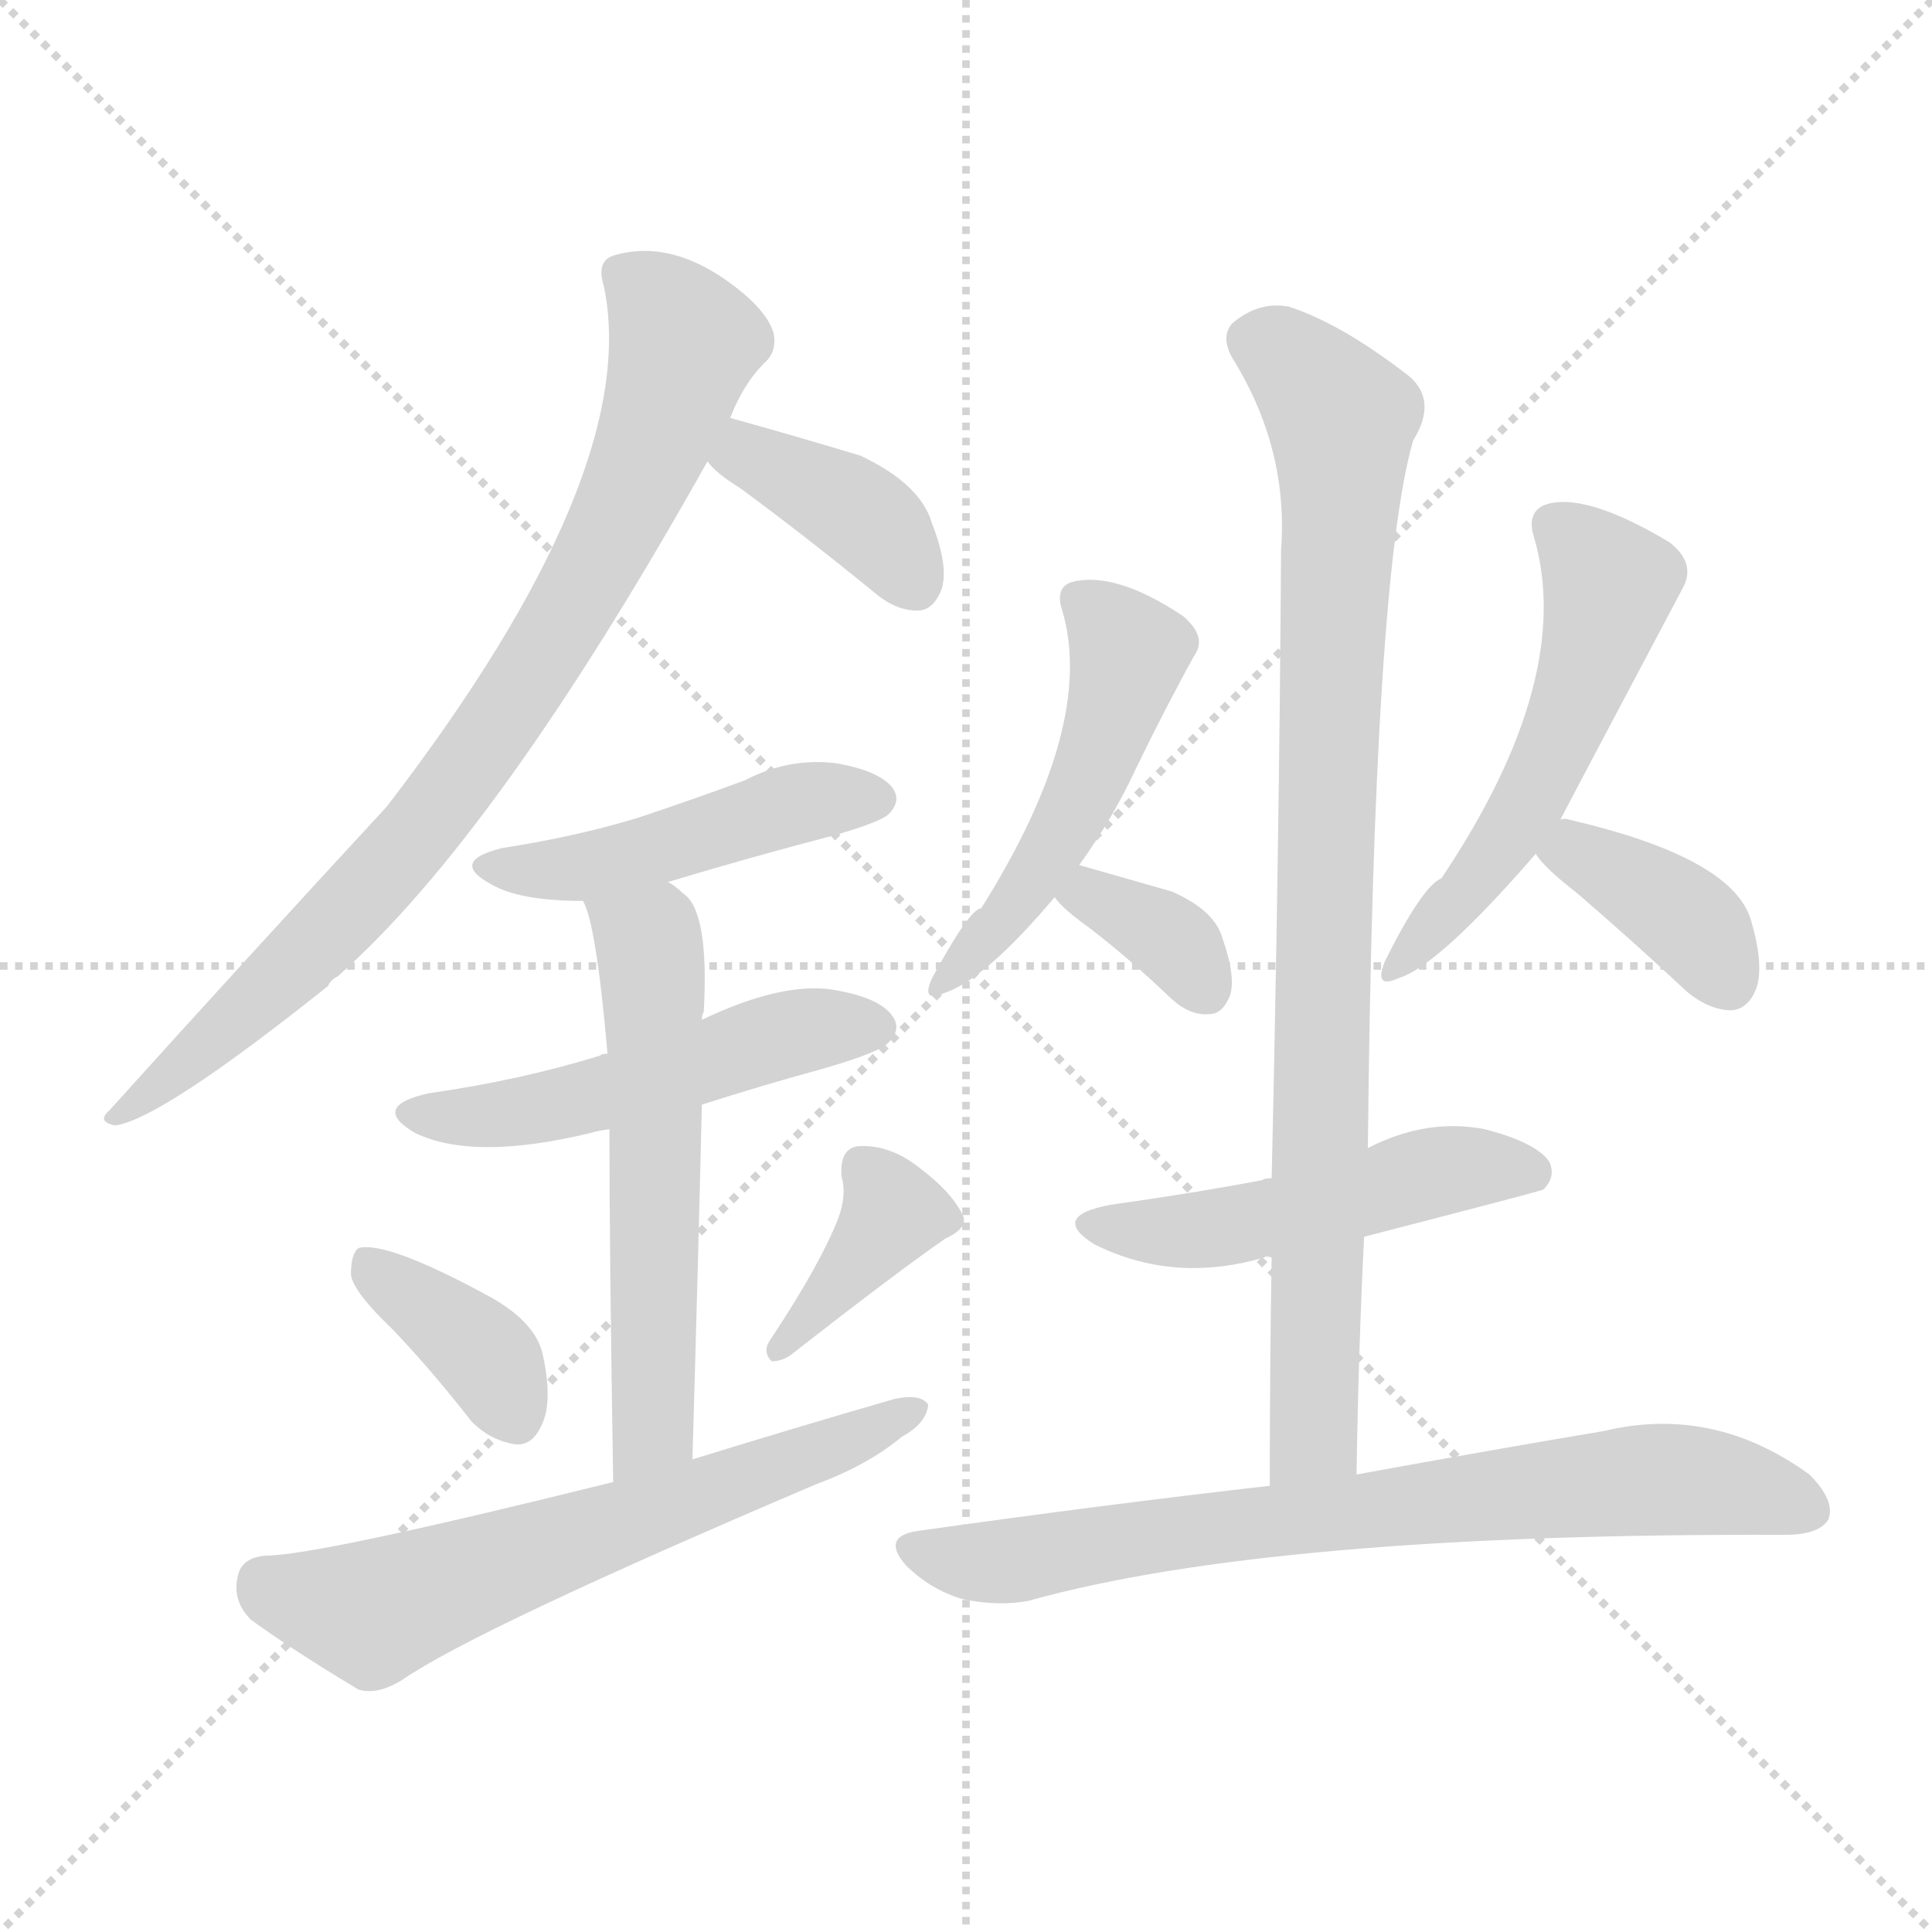 <svg version="1.1" viewBox="0 0 1024 1024" xmlns="http://www.w3.org/2000/svg">
  <g stroke="lightgray" stroke-dasharray="1,1" stroke-width="1" transform="scale(4, 4)">
    <line x1="0" y1="0" x2="256" y2="256"></line>
    <line x1="256" y1="0" x2="0" y2="256"></line>
    <line x1="128" y1="0" x2="128" y2="256"></line>
    <line x1="0" y1="128" x2="256" y2="128"></line>
  </g>
<g transform="scale(1, -1) translate(0, -900)">
   <style type="text/css">
    @keyframes keyframes0 {
      from {
       stroke: blue;
       stroke-dashoffset: 822;
       stroke-width: 128;
       }
       73% {
       animation-timing-function: step-end;
       stroke: blue;
       stroke-dashoffset: 0;
       stroke-width: 128;
       }
       to {
       stroke: black;
       stroke-width: 1024;
       }
       }
       #make-me-a-hanzi-animation-0 {
         animation: keyframes0 0.919s both;
         animation-delay: 0s;
         animation-timing-function: linear;
       }
    @keyframes keyframes1 {
      from {
       stroke: blue;
       stroke-dashoffset: 382;
       stroke-width: 128;
       }
       55% {
       animation-timing-function: step-end;
       stroke: blue;
       stroke-dashoffset: 0;
       stroke-width: 128;
       }
       to {
       stroke: black;
       stroke-width: 1024;
       }
       }
       #make-me-a-hanzi-animation-1 {
         animation: keyframes1 0.561s both;
         animation-delay: 0.919s;
         animation-timing-function: linear;
       }
    @keyframes keyframes2 {
      from {
       stroke: blue;
       stroke-dashoffset: 463;
       stroke-width: 128;
       }
       60% {
       animation-timing-function: step-end;
       stroke: blue;
       stroke-dashoffset: 0;
       stroke-width: 128;
       }
       to {
       stroke: black;
       stroke-width: 1024;
       }
       }
       #make-me-a-hanzi-animation-2 {
         animation: keyframes2 0.627s both;
         animation-delay: 1.48s;
         animation-timing-function: linear;
       }
    @keyframes keyframes3 {
      from {
       stroke: blue;
       stroke-dashoffset: 503;
       stroke-width: 128;
       }
       62% {
       animation-timing-function: step-end;
       stroke: blue;
       stroke-dashoffset: 0;
       stroke-width: 128;
       }
       to {
       stroke: black;
       stroke-width: 1024;
       }
       }
       #make-me-a-hanzi-animation-3 {
         animation: keyframes3 0.659s both;
         animation-delay: 2.107s;
         animation-timing-function: linear;
       }
    @keyframes keyframes4 {
      from {
       stroke: blue;
       stroke-dashoffset: 573;
       stroke-width: 128;
       }
       65% {
       animation-timing-function: step-end;
       stroke: blue;
       stroke-dashoffset: 0;
       stroke-width: 128;
       }
       to {
       stroke: black;
       stroke-width: 1024;
       }
       }
       #make-me-a-hanzi-animation-4 {
         animation: keyframes4 0.716s both;
         animation-delay: 2.766s;
         animation-timing-function: linear;
       }
    @keyframes keyframes5 {
      from {
       stroke: blue;
       stroke-dashoffset: 372;
       stroke-width: 128;
       }
       55% {
       animation-timing-function: step-end;
       stroke: blue;
       stroke-dashoffset: 0;
       stroke-width: 128;
       }
       to {
       stroke: black;
       stroke-width: 1024;
       }
       }
       #make-me-a-hanzi-animation-5 {
         animation: keyframes5 0.553s both;
         animation-delay: 3.482s;
         animation-timing-function: linear;
       }
    @keyframes keyframes6 {
      from {
       stroke: blue;
       stroke-dashoffset: 379;
       stroke-width: 128;
       }
       55% {
       animation-timing-function: step-end;
       stroke: blue;
       stroke-dashoffset: 0;
       stroke-width: 128;
       }
       to {
       stroke: black;
       stroke-width: 1024;
       }
       }
       #make-me-a-hanzi-animation-6 {
         animation: keyframes6 0.558s both;
         animation-delay: 4.035s;
         animation-timing-function: linear;
       }
    @keyframes keyframes7 {
      from {
       stroke: blue;
       stroke-dashoffset: 624;
       stroke-width: 128;
       }
       67% {
       animation-timing-function: step-end;
       stroke: blue;
       stroke-dashoffset: 0;
       stroke-width: 128;
       }
       to {
       stroke: black;
       stroke-width: 1024;
       }
       }
       #make-me-a-hanzi-animation-7 {
         animation: keyframes7 0.758s both;
         animation-delay: 4.593s;
         animation-timing-function: linear;
       }
    @keyframes keyframes8 {
      from {
       stroke: blue;
       stroke-dashoffset: 493;
       stroke-width: 128;
       }
       62% {
       animation-timing-function: step-end;
       stroke: blue;
       stroke-dashoffset: 0;
       stroke-width: 128;
       }
       to {
       stroke: black;
       stroke-width: 1024;
       }
       }
       #make-me-a-hanzi-animation-8 {
         animation: keyframes8 0.651s both;
         animation-delay: 5.351s;
         animation-timing-function: linear;
       }
    @keyframes keyframes9 {
      from {
       stroke: blue;
       stroke-dashoffset: 346;
       stroke-width: 128;
       }
       53% {
       animation-timing-function: step-end;
       stroke: blue;
       stroke-dashoffset: 0;
       stroke-width: 128;
       }
       to {
       stroke: black;
       stroke-width: 1024;
       }
       }
       #make-me-a-hanzi-animation-9 {
         animation: keyframes9 0.532s both;
         animation-delay: 6.002s;
         animation-timing-function: linear;
       }
    @keyframes keyframes10 {
      from {
       stroke: blue;
       stroke-dashoffset: 533;
       stroke-width: 128;
       }
       63% {
       animation-timing-function: step-end;
       stroke: blue;
       stroke-dashoffset: 0;
       stroke-width: 128;
       }
       to {
       stroke: black;
       stroke-width: 1024;
       }
       }
       #make-me-a-hanzi-animation-10 {
         animation: keyframes10 0.684s both;
         animation-delay: 6.534s;
         animation-timing-function: linear;
       }
    @keyframes keyframes11 {
      from {
       stroke: blue;
       stroke-dashoffset: 376;
       stroke-width: 128;
       }
       55% {
       animation-timing-function: step-end;
       stroke: blue;
       stroke-dashoffset: 0;
       stroke-width: 128;
       }
       to {
       stroke: black;
       stroke-width: 1024;
       }
       }
       #make-me-a-hanzi-animation-11 {
         animation: keyframes11 0.556s both;
         animation-delay: 7.218s;
         animation-timing-function: linear;
       }
    @keyframes keyframes12 {
      from {
       stroke: blue;
       stroke-dashoffset: 493;
       stroke-width: 128;
       }
       62% {
       animation-timing-function: step-end;
       stroke: blue;
       stroke-dashoffset: 0;
       stroke-width: 128;
       }
       to {
       stroke: black;
       stroke-width: 1024;
       }
       }
       #make-me-a-hanzi-animation-12 {
         animation: keyframes12 0.651s both;
         animation-delay: 7.774s;
         animation-timing-function: linear;
       }
    @keyframes keyframes13 {
      from {
       stroke: blue;
       stroke-dashoffset: 882;
       stroke-width: 128;
       }
       74% {
       animation-timing-function: step-end;
       stroke: blue;
       stroke-dashoffset: 0;
       stroke-width: 128;
       }
       to {
       stroke: black;
       stroke-width: 1024;
       }
       }
       #make-me-a-hanzi-animation-13 {
         animation: keyframes13 0.968s both;
         animation-delay: 8.425s;
         animation-timing-function: linear;
       }
    @keyframes keyframes14 {
      from {
       stroke: blue;
       stroke-dashoffset: 737;
       stroke-width: 128;
       }
       71% {
       animation-timing-function: step-end;
       stroke: blue;
       stroke-dashoffset: 0;
       stroke-width: 128;
       }
       to {
       stroke: black;
       stroke-width: 1024;
       }
       }
       #make-me-a-hanzi-animation-14 {
         animation: keyframes14 0.85s both;
         animation-delay: 9.393s;
         animation-timing-function: linear;
       }
</style>
<path d="M 387.0 678.5 Q 394.0 696.5 405.0 707.5 Q 412.0 713.5 410.0 723.5 Q 407.0 733.5 394.0 744.5 Q 358.0 774.5 325.0 764.5 Q 316.0 761.5 320.0 748.5 Q 341.0 649.5 205.0 472.5 Q 132.0 393.5 58.0 311.5 Q 51.0 305.5 61.0 303.5 Q 85.0 306.5 174.0 377.5 Q 175.0 380.5 179.0 382.5 Q 264.0 457.5 375.0 655.5 L 387.0 678.5 Z" fill="lightgray"></path> 
<path d="M 375.0 655.5 Q 379.0 649.5 392.0 641.5 Q 426.0 616.5 464.0 585.5 Q 476.0 575.5 488.0 576.5 Q 495.0 577.5 499.0 587.5 Q 503.0 599.5 494.0 622.5 Q 488.0 643.5 456.0 658.5 Q 423.0 668.5 387.0 678.5 C 358.0 686.5 356.0 678.5 375.0 655.5 Z" fill="lightgray"></path> 
<path d="M 354.0 432.5 Q 397.0 445.5 443.0 457.5 Q 467.0 464.5 471.0 468.5 Q 478.0 475.5 473.0 482.5 Q 466.0 491.5 443.0 495.5 Q 418.0 498.5 395.0 486.5 Q 368.0 476.5 338.0 466.5 Q 305.0 456.5 266.0 450.5 Q 238.0 443.5 260.0 431.5 Q 275.0 422.5 309.0 422.5 L 354.0 432.5 Z" fill="lightgray"></path> 
<path d="M 372.0 314.5 Q 403.0 324.5 436.0 333.5 Q 467.0 342.5 471.0 347.5 Q 478.0 354.5 473.0 361.5 Q 466.0 371.5 441.0 375.5 Q 414.0 379.5 372.0 359.5 L 322.0 341.5 Q 319.0 341.5 318.0 340.5 Q 276.0 327.5 227.0 320.5 Q 196.0 313.5 220.0 299.5 Q 251.0 284.5 313.0 299.5 Q 316.0 300.5 323.0 301.5 L 372.0 314.5 Z" fill="lightgray"></path> 
<path d="M 367.0 126.5 Q 370.0 229.5 372.0 314.5 L 372.0 359.5 Q 372.0 362.5 373.0 363.5 Q 376.0 417.5 362.0 426.5 Q 358.0 430.5 354.0 432.5 C 330.0 450.5 299.0 450.5 309.0 422.5 Q 316.0 410.5 322.0 341.5 L 323.0 301.5 Q 323.0 237.5 325.0 114.5 C 325.0 84.5 366.0 96.5 367.0 126.5 Z" fill="lightgray"></path> 
<path d="M 208.0 195.5 Q 229.0 173.5 250.0 146.5 Q 260.0 136.5 273.0 134.5 Q 282.0 133.5 287.0 144.5 Q 293.0 156.5 288.0 180.5 Q 285.0 198.5 260.0 212.5 Q 205.0 242.5 190.0 238.5 Q 186.0 235.5 186.0 224.5 Q 187.0 215.5 208.0 195.5 Z" fill="lightgray"></path> 
<path d="M 444.0 253.5 Q 434.0 228.5 408.0 189.5 Q 404.0 183.5 409.0 178.5 Q 415.0 178.5 420.0 182.5 Q 475.0 225.5 501.0 243.5 Q 514.0 249.5 510.0 256.5 Q 504.0 268.5 488.0 280.5 Q 472.0 293.5 455.0 292.5 Q 445.0 291.5 446.0 276.5 Q 449.0 266.5 444.0 253.5 Z" fill="lightgray"></path> 
<path d="M 325.0 114.5 Q 168.0 75.5 141.0 75.5 Q 128.0 74.5 126.0 64.5 Q 123.0 51.5 133.0 41.5 Q 155.0 25.5 190.0 4.5 Q 200.0 1.5 213.0 9.5 Q 252.0 36.5 433.0 113.5 Q 460.0 123.5 478.0 138.5 Q 491.0 145.5 492.0 155.5 Q 488.0 161.5 474.0 158.5 Q 422.0 143.5 367.0 126.5 L 325.0 114.5 Z" fill="lightgray"></path> 
<path d="M 572.0 441.5 Q 590.0 466.5 602.0 492.5 Q 618.0 525.5 633.0 552.5 Q 640.0 562.5 627.0 573.5 Q 591.0 597.5 568.0 591.5 Q 559.0 588.5 563.0 576.5 Q 581.0 515.5 520.0 418.5 Q 514.0 418.5 494.0 381.5 Q 488.0 368.5 500.0 373.5 Q 522.0 380.5 559.0 424.5 L 572.0 441.5 Z" fill="lightgray"></path> 
<path d="M 559.0 424.5 Q 563.0 418.5 577.0 408.5 Q 598.0 392.5 621.0 370.5 Q 631.0 361.5 641.0 362.5 Q 648.0 362.5 652.0 372.5 Q 655.0 382.5 648.0 402.5 Q 644.0 417.5 621.0 427.5 Q 600.0 433.5 572.0 441.5 C 543.0 449.5 540.0 447.5 559.0 424.5 Z" fill="lightgray"></path> 
<path d="M 827.0 465.5 Q 830.0 471.5 892.0 588.5 Q 899.0 601.5 885.0 612.5 Q 840.0 639.5 819.0 632.5 Q 809.0 628.5 813.0 615.5 Q 835.0 540.5 764.0 434.5 Q 754.0 430.5 734.0 390.5 Q 728.0 375.5 741.0 381.5 Q 762.0 387.5 814.0 447.5 L 827.0 465.5 Z" fill="lightgray"></path> 
<path d="M 814.0 447.5 Q 818.0 440.5 836.0 426.5 Q 864.0 402.5 894.0 374.5 Q 906.0 364.5 918.0 364.5 Q 927.0 365.5 931.0 376.5 Q 935.0 388.5 928.0 412.5 Q 918.0 445.5 832.0 465.5 Q 829.0 466.5 827.0 465.5 C 801.0 465.5 801.0 465.5 814.0 447.5 Z" fill="lightgray"></path> 
<path d="M 723.0 244.5 Q 816.0 268.5 818.0 269.5 Q 825.0 276.5 821.0 284.5 Q 814.0 294.5 787.0 301.5 Q 756.0 307.5 725.0 291.5 L 674.0 275.5 Q 670.0 275.5 669.0 274.5 Q 632.0 267.5 589.0 261.5 Q 556.0 255.5 580.0 240.5 Q 622.0 219.5 670.0 233.5 Q 671.0 234.5 674.0 233.5 L 723.0 244.5 Z" fill="lightgray"></path> 
<path d="M 719.0 118.5 Q 720.0 184.5 723.0 244.5 L 725.0 291.5 Q 728.0 594.5 749.0 666.5 Q 762.0 687.5 747.0 700.5 Q 711.0 728.5 683.0 737.5 Q 667.0 740.5 653.0 728.5 Q 647.0 721.5 653.0 710.5 Q 683.0 662.5 679.0 608.5 Q 678.0 449.5 674.0 275.5 L 674.0 233.5 Q 673.0 175.5 673.0 112.5 C 673.0 82.5 718.0 88.5 719.0 118.5 Z" fill="lightgray"></path> 
<path d="M 673.0 112.5 Q 585.0 102.5 486.0 88.5 Q 467.0 85.5 480.0 70.5 Q 493.0 57.5 510.0 52.5 Q 529.0 48.5 545.0 51.5 Q 674.0 87.5 946.0 86.5 Q 964.0 86.5 969.0 94.5 Q 973.0 104.5 959.0 118.5 Q 908.0 155.5 850.0 141.5 Q 796.0 132.5 719.0 118.5 L 673.0 112.5 Z" fill="lightgray"></path> 
      <clipPath id="make-me-a-hanzi-clip-0">
      <path d="M 387.0 678.5 Q 394.0 696.5 405.0 707.5 Q 412.0 713.5 410.0 723.5 Q 407.0 733.5 394.0 744.5 Q 358.0 774.5 325.0 764.5 Q 316.0 761.5 320.0 748.5 Q 341.0 649.5 205.0 472.5 Q 132.0 393.5 58.0 311.5 Q 51.0 305.5 61.0 303.5 Q 85.0 306.5 174.0 377.5 Q 175.0 380.5 179.0 382.5 Q 264.0 457.5 375.0 655.5 L 387.0 678.5 Z" fill="lightgray"></path>
      </clipPath>
      <path clip-path="url(#make-me-a-hanzi-clip-0)" d="M 329.0 754.5 L 344.0 744.5 L 362.0 715.5 L 345.0 660.5 L 302.0 576.5 L 249.0 494.5 L 199.0 432.5 L 136.0 368.5 L 63.0 308.5 " fill="none" id="make-me-a-hanzi-animation-0" stroke-dasharray="694 1388" stroke-linecap="round"></path>

      <clipPath id="make-me-a-hanzi-clip-1">
      <path d="M 375.0 655.5 Q 379.0 649.5 392.0 641.5 Q 426.0 616.5 464.0 585.5 Q 476.0 575.5 488.0 576.5 Q 495.0 577.5 499.0 587.5 Q 503.0 599.5 494.0 622.5 Q 488.0 643.5 456.0 658.5 Q 423.0 668.5 387.0 678.5 C 358.0 686.5 356.0 678.5 375.0 655.5 Z" fill="lightgray"></path>
      </clipPath>
      <path clip-path="url(#make-me-a-hanzi-clip-1)" d="M 384.0 658.5 L 404.0 656.5 L 450.0 631.5 L 468.0 616.5 L 484.0 591.5 " fill="none" id="make-me-a-hanzi-animation-1" stroke-dasharray="254 508" stroke-linecap="round"></path>

      <clipPath id="make-me-a-hanzi-clip-2">
      <path d="M 354.0 432.5 Q 397.0 445.5 443.0 457.5 Q 467.0 464.5 471.0 468.5 Q 478.0 475.5 473.0 482.5 Q 466.0 491.5 443.0 495.5 Q 418.0 498.5 395.0 486.5 Q 368.0 476.5 338.0 466.5 Q 305.0 456.5 266.0 450.5 Q 238.0 443.5 260.0 431.5 Q 275.0 422.5 309.0 422.5 L 354.0 432.5 Z" fill="lightgray"></path>
      </clipPath>
      <path clip-path="url(#make-me-a-hanzi-clip-2)" d="M 261.0 441.5 L 302.0 438.5 L 409.0 470.5 L 463.0 476.5 " fill="none" id="make-me-a-hanzi-animation-2" stroke-dasharray="335 670" stroke-linecap="round"></path>

      <clipPath id="make-me-a-hanzi-clip-3">
      <path d="M 372.0 314.5 Q 403.0 324.5 436.0 333.5 Q 467.0 342.5 471.0 347.5 Q 478.0 354.5 473.0 361.5 Q 466.0 371.5 441.0 375.5 Q 414.0 379.5 372.0 359.5 L 322.0 341.5 Q 319.0 341.5 318.0 340.5 Q 276.0 327.5 227.0 320.5 Q 196.0 313.5 220.0 299.5 Q 251.0 284.5 313.0 299.5 Q 316.0 300.5 323.0 301.5 L 372.0 314.5 Z" fill="lightgray"></path>
      </clipPath>
      <path clip-path="url(#make-me-a-hanzi-clip-3)" d="M 221.0 310.5 L 266.0 308.5 L 299.0 314.5 L 403.0 348.5 L 462.0 355.5 " fill="none" id="make-me-a-hanzi-animation-3" stroke-dasharray="375 750" stroke-linecap="round"></path>

      <clipPath id="make-me-a-hanzi-clip-4">
      <path d="M 367.0 126.5 Q 370.0 229.5 372.0 314.5 L 372.0 359.5 Q 372.0 362.5 373.0 363.5 Q 376.0 417.5 362.0 426.5 Q 358.0 430.5 354.0 432.5 C 330.0 450.5 299.0 450.5 309.0 422.5 Q 316.0 410.5 322.0 341.5 L 323.0 301.5 Q 323.0 237.5 325.0 114.5 C 325.0 84.5 366.0 96.5 367.0 126.5 Z" fill="lightgray"></path>
      </clipPath>
      <path clip-path="url(#make-me-a-hanzi-clip-4)" d="M 317.0 422.5 L 344.0 401.5 L 346.0 375.5 L 347.0 152.5 L 342.0 135.5 L 330.0 124.5 " fill="none" id="make-me-a-hanzi-animation-4" stroke-dasharray="445 890" stroke-linecap="round"></path>

      <clipPath id="make-me-a-hanzi-clip-5">
      <path d="M 208.0 195.5 Q 229.0 173.5 250.0 146.5 Q 260.0 136.5 273.0 134.5 Q 282.0 133.5 287.0 144.5 Q 293.0 156.5 288.0 180.5 Q 285.0 198.5 260.0 212.5 Q 205.0 242.5 190.0 238.5 Q 186.0 235.5 186.0 224.5 Q 187.0 215.5 208.0 195.5 Z" fill="lightgray"></path>
      </clipPath>
      <path clip-path="url(#make-me-a-hanzi-clip-5)" d="M 194.0 229.5 L 253.0 186.5 L 274.0 148.5 " fill="none" id="make-me-a-hanzi-animation-5" stroke-dasharray="244 488" stroke-linecap="round"></path>

      <clipPath id="make-me-a-hanzi-clip-6">
      <path d="M 444.0 253.5 Q 434.0 228.5 408.0 189.5 Q 404.0 183.5 409.0 178.5 Q 415.0 178.5 420.0 182.5 Q 475.0 225.5 501.0 243.5 Q 514.0 249.5 510.0 256.5 Q 504.0 268.5 488.0 280.5 Q 472.0 293.5 455.0 292.5 Q 445.0 291.5 446.0 276.5 Q 449.0 266.5 444.0 253.5 Z" fill="lightgray"></path>
      </clipPath>
      <path clip-path="url(#make-me-a-hanzi-clip-6)" d="M 457.0 280.5 L 473.0 256.5 L 413.0 184.5 " fill="none" id="make-me-a-hanzi-animation-6" stroke-dasharray="251 502" stroke-linecap="round"></path>

      <clipPath id="make-me-a-hanzi-clip-7">
      <path d="M 325.0 114.5 Q 168.0 75.5 141.0 75.5 Q 128.0 74.5 126.0 64.5 Q 123.0 51.5 133.0 41.5 Q 155.0 25.5 190.0 4.5 Q 200.0 1.5 213.0 9.5 Q 252.0 36.5 433.0 113.5 Q 460.0 123.5 478.0 138.5 Q 491.0 145.5 492.0 155.5 Q 488.0 161.5 474.0 158.5 Q 422.0 143.5 367.0 126.5 L 325.0 114.5 Z" fill="lightgray"></path>
      </clipPath>
      <path clip-path="url(#make-me-a-hanzi-clip-7)" d="M 140.0 61.5 L 149.0 54.5 L 197.0 45.5 L 486.0 152.5 " fill="none" id="make-me-a-hanzi-animation-7" stroke-dasharray="496 992" stroke-linecap="round"></path>

      <clipPath id="make-me-a-hanzi-clip-8">
      <path d="M 572.0 441.5 Q 590.0 466.5 602.0 492.5 Q 618.0 525.5 633.0 552.5 Q 640.0 562.5 627.0 573.5 Q 591.0 597.5 568.0 591.5 Q 559.0 588.5 563.0 576.5 Q 581.0 515.5 520.0 418.5 Q 514.0 418.5 494.0 381.5 Q 488.0 368.5 500.0 373.5 Q 522.0 380.5 559.0 424.5 L 572.0 441.5 Z" fill="lightgray"></path>
      </clipPath>
      <path clip-path="url(#make-me-a-hanzi-clip-8)" d="M 575.0 580.5 L 598.0 554.5 L 586.0 508.5 L 543.0 424.5 L 504.0 389.5 L 502.0 381.5 " fill="none" id="make-me-a-hanzi-animation-8" stroke-dasharray="365 730" stroke-linecap="round"></path>

      <clipPath id="make-me-a-hanzi-clip-9">
      <path d="M 559.0 424.5 Q 563.0 418.5 577.0 408.5 Q 598.0 392.5 621.0 370.5 Q 631.0 361.5 641.0 362.5 Q 648.0 362.5 652.0 372.5 Q 655.0 382.5 648.0 402.5 Q 644.0 417.5 621.0 427.5 Q 600.0 433.5 572.0 441.5 C 543.0 449.5 540.0 447.5 559.0 424.5 Z" fill="lightgray"></path>
      </clipPath>
      <path clip-path="url(#make-me-a-hanzi-clip-9)" d="M 567.0 425.5 L 610.0 409.5 L 626.0 397.5 L 638.0 376.5 " fill="none" id="make-me-a-hanzi-animation-9" stroke-dasharray="218 436" stroke-linecap="round"></path>

      <clipPath id="make-me-a-hanzi-clip-10">
      <path d="M 827.0 465.5 Q 830.0 471.5 892.0 588.5 Q 899.0 601.5 885.0 612.5 Q 840.0 639.5 819.0 632.5 Q 809.0 628.5 813.0 615.5 Q 835.0 540.5 764.0 434.5 Q 754.0 430.5 734.0 390.5 Q 728.0 375.5 741.0 381.5 Q 762.0 387.5 814.0 447.5 L 827.0 465.5 Z" fill="lightgray"></path>
      </clipPath>
      <path clip-path="url(#make-me-a-hanzi-clip-10)" d="M 823.0 621.5 L 854.0 589.5 L 841.0 543.5 L 803.0 462.5 L 742.0 389.5 " fill="none" id="make-me-a-hanzi-animation-10" stroke-dasharray="405 810" stroke-linecap="round"></path>

      <clipPath id="make-me-a-hanzi-clip-11">
      <path d="M 814.0 447.5 Q 818.0 440.5 836.0 426.5 Q 864.0 402.5 894.0 374.5 Q 906.0 364.5 918.0 364.5 Q 927.0 365.5 931.0 376.5 Q 935.0 388.5 928.0 412.5 Q 918.0 445.5 832.0 465.5 Q 829.0 466.5 827.0 465.5 C 801.0 465.5 801.0 465.5 814.0 447.5 Z" fill="lightgray"></path>
      </clipPath>
      <path clip-path="url(#make-me-a-hanzi-clip-11)" d="M 823.0 447.5 L 836.0 448.5 L 886.0 419.5 L 916.0 380.5 " fill="none" id="make-me-a-hanzi-animation-11" stroke-dasharray="248 496" stroke-linecap="round"></path>

      <clipPath id="make-me-a-hanzi-clip-12">
      <path d="M 723.0 244.5 Q 816.0 268.5 818.0 269.5 Q 825.0 276.5 821.0 284.5 Q 814.0 294.5 787.0 301.5 Q 756.0 307.5 725.0 291.5 L 674.0 275.5 Q 670.0 275.5 669.0 274.5 Q 632.0 267.5 589.0 261.5 Q 556.0 255.5 580.0 240.5 Q 622.0 219.5 670.0 233.5 Q 671.0 234.5 674.0 233.5 L 723.0 244.5 Z" fill="lightgray"></path>
      </clipPath>
      <path clip-path="url(#make-me-a-hanzi-clip-12)" d="M 582.0 252.5 L 605.0 246.5 L 644.0 248.5 L 765.0 280.5 L 814.0 278.5 " fill="none" id="make-me-a-hanzi-animation-12" stroke-dasharray="365 730" stroke-linecap="round"></path>

      <clipPath id="make-me-a-hanzi-clip-13">
      <path d="M 719.0 118.5 Q 720.0 184.5 723.0 244.5 L 725.0 291.5 Q 728.0 594.5 749.0 666.5 Q 762.0 687.5 747.0 700.5 Q 711.0 728.5 683.0 737.5 Q 667.0 740.5 653.0 728.5 Q 647.0 721.5 653.0 710.5 Q 683.0 662.5 679.0 608.5 Q 678.0 449.5 674.0 275.5 L 674.0 233.5 Q 673.0 175.5 673.0 112.5 C 673.0 82.5 718.0 88.5 719.0 118.5 Z" fill="lightgray"></path>
      </clipPath>
      <path clip-path="url(#make-me-a-hanzi-clip-13)" d="M 665.0 719.5 L 688.0 705.5 L 711.0 677.5 L 697.0 143.5 L 680.0 120.5 " fill="none" id="make-me-a-hanzi-animation-13" stroke-dasharray="754 1508" stroke-linecap="round"></path>

      <clipPath id="make-me-a-hanzi-clip-14">
      <path d="M 673.0 112.5 Q 585.0 102.5 486.0 88.5 Q 467.0 85.5 480.0 70.5 Q 493.0 57.5 510.0 52.5 Q 529.0 48.5 545.0 51.5 Q 674.0 87.5 946.0 86.5 Q 964.0 86.5 969.0 94.5 Q 973.0 104.5 959.0 118.5 Q 908.0 155.5 850.0 141.5 Q 796.0 132.5 719.0 118.5 L 673.0 112.5 Z" fill="lightgray"></path>
      </clipPath>
      <path clip-path="url(#make-me-a-hanzi-clip-14)" d="M 484.0 79.5 L 537.0 72.5 L 623.0 88.5 L 863.0 115.5 L 927.0 111.5 L 959.0 99.5 " fill="none" id="make-me-a-hanzi-animation-14" stroke-dasharray="609 1218" stroke-linecap="round"></path>

</g>
</svg>
